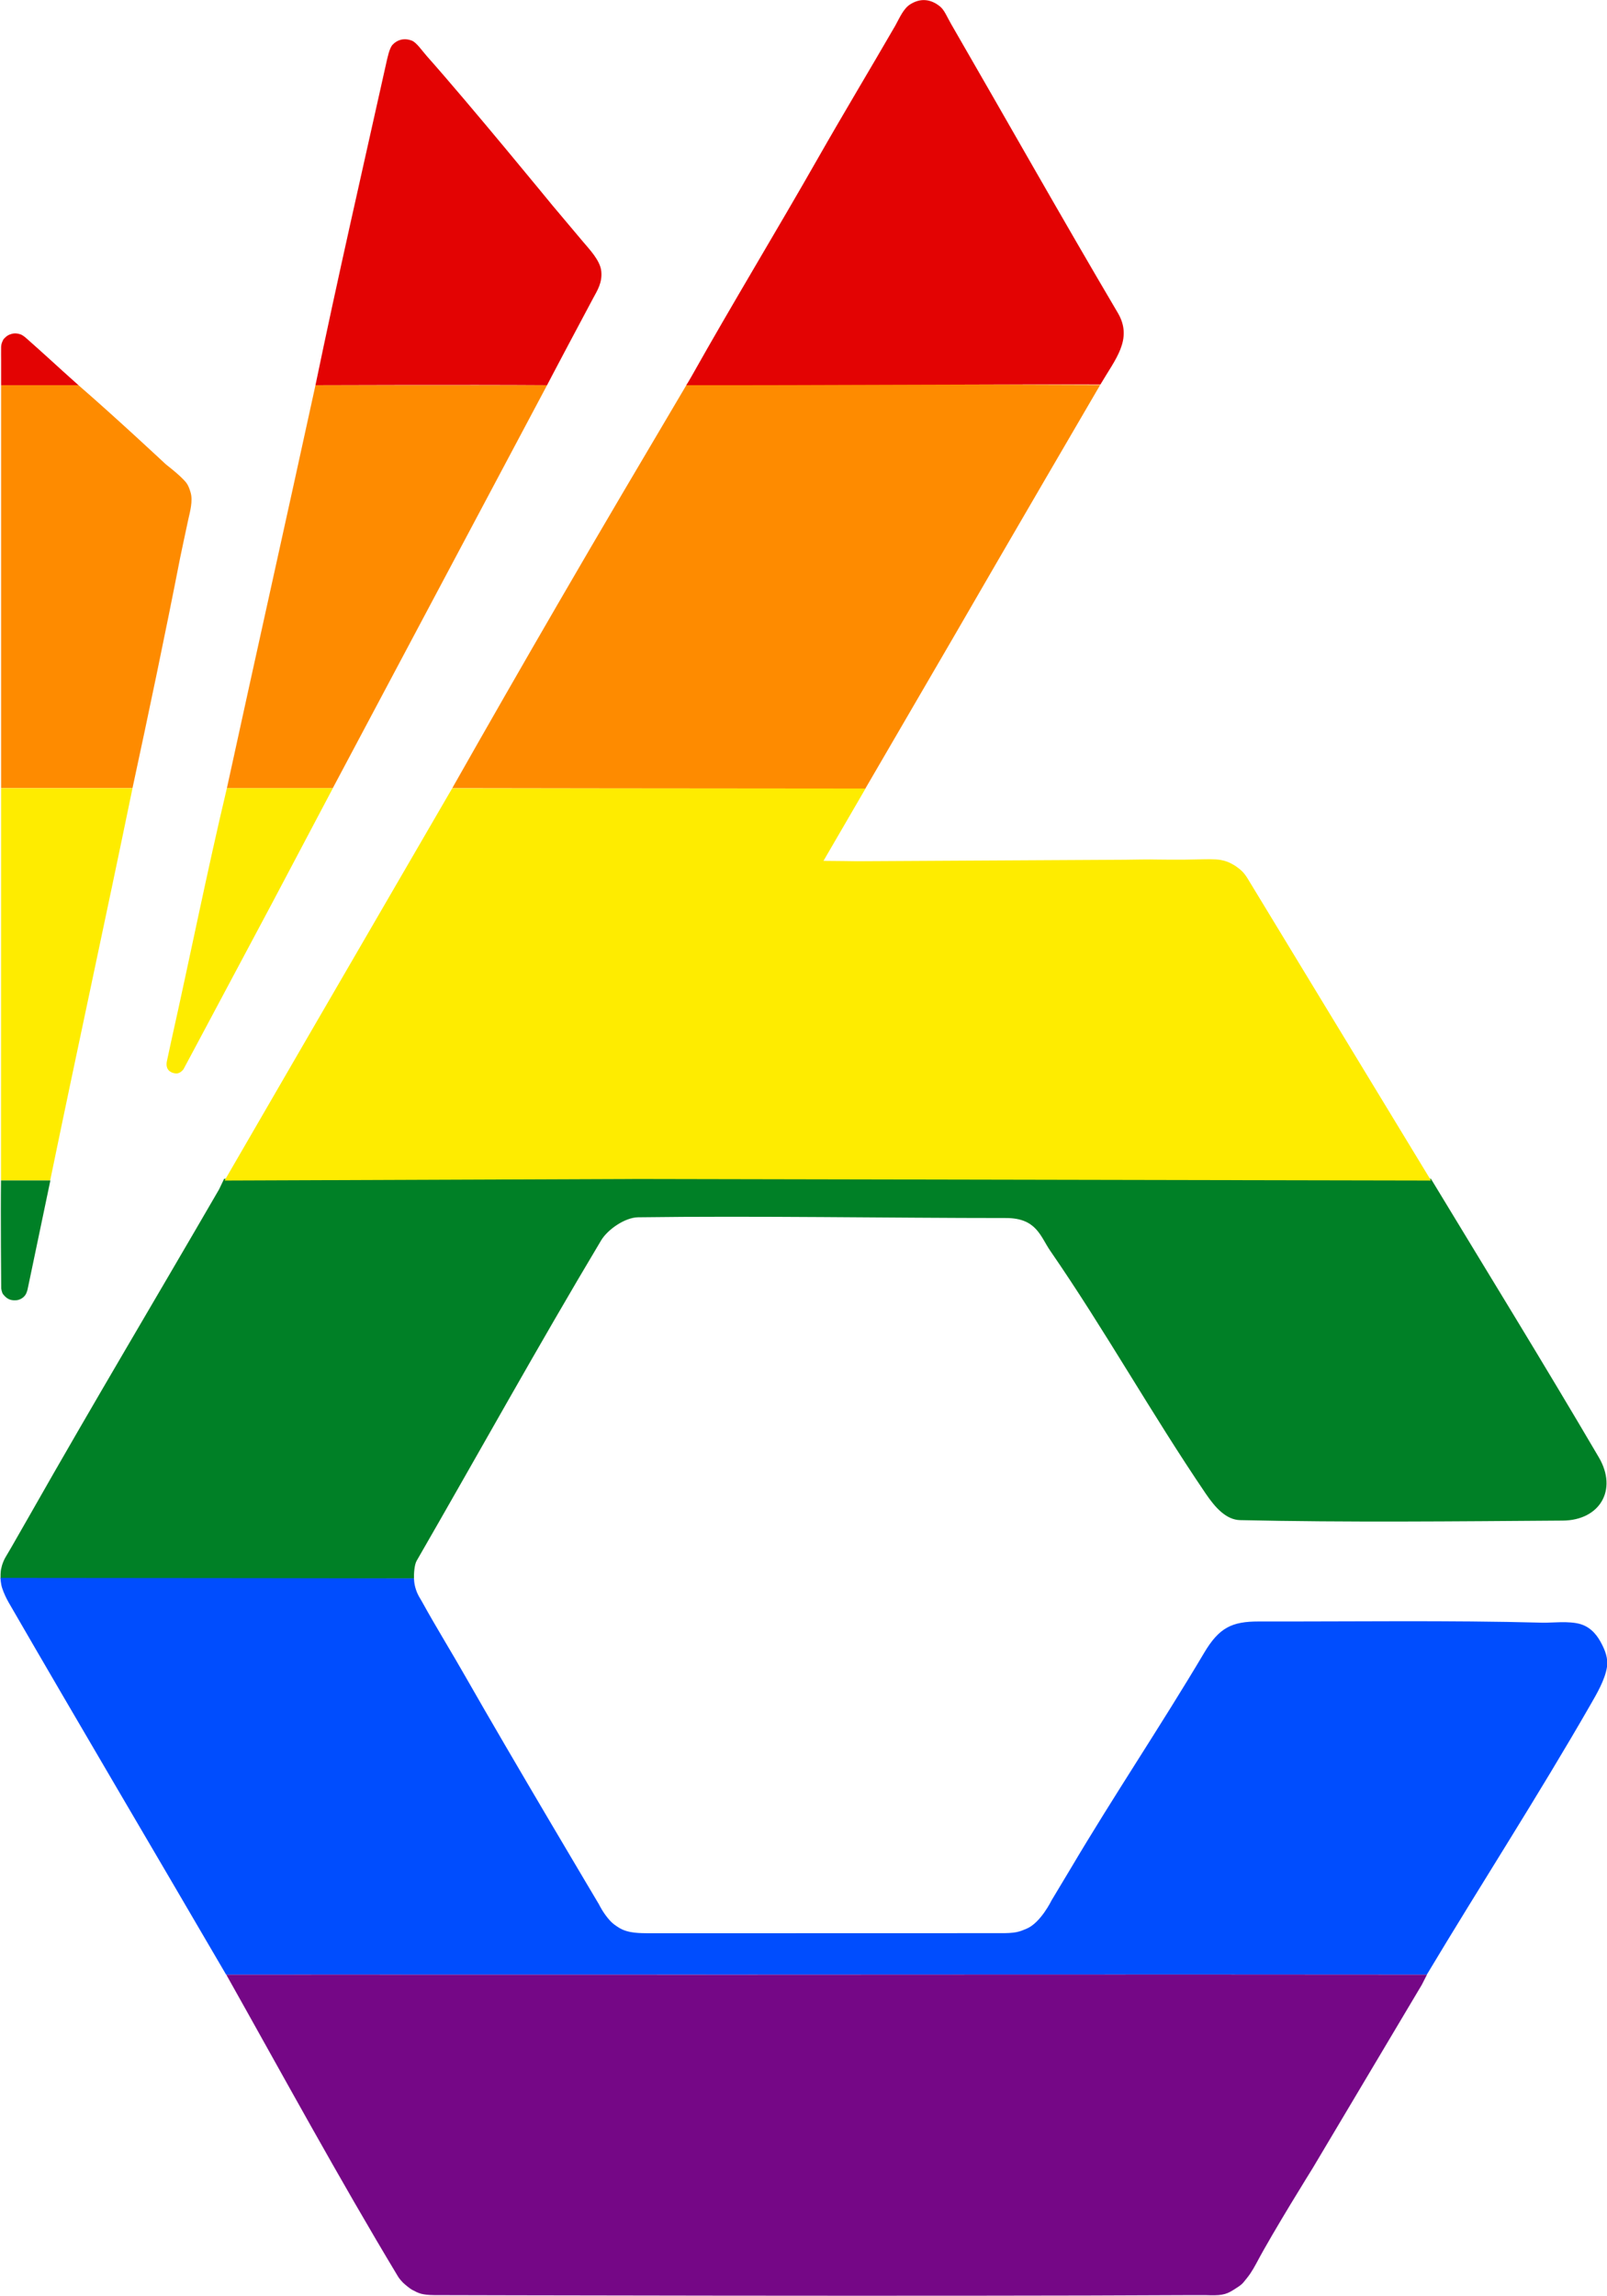 <?xml version="1.0" encoding="utf-8"?>
<!-- Generator: Adobe Illustrator 23.0.1, SVG Export Plug-In . SVG Version: 6.00 Build 0)  -->
<svg version="1.1" id="Layer_1" xmlns="http://www.w3.org/2000/svg" xmlns:xlink="http://www.w3.org/1999/xlink" x="0px" y="0px"
	 viewBox="0 0 174.52 249.18" style="enable-background:new 0 0 174.52 249.18;" xml:space="preserve">
<style type="text/css">
	.st0{fill:#008026;}
	.st1{fill:#FEEC00;}
	.st2{fill:#750786;}
	.st3{fill:#004DFE;}
	.st4{fill:#FE8B00;}
	.st5{fill:#E30303;}
</style>
<path class="st0" d="M173.63,158.18c-6.06-10.32-12.03-19.99-18.23-30.23c-28.64,0-86.22,0.01-86.22,0.01s-30.06,0.04-44.84-0.01
	l-0.55,1.15c-6.83,11.78-13.76,23.38-20.48,35.22l-1.66,2.9c0,0-0.79,1.39-0.93,1.6c-0.07,0.11-0.25,0.41-0.37,0.72
	c-0.11,0.27-0.18,0.53-0.21,0.69c-0.1,0.34-0.08,1.04-0.08,1.04l0.02,0.26l44.83-0.2v-0.01c0.02,0,0.03,0,0.05,0
	c-0.02-0.51,0.04-1.48,0.29-1.91c6.64-11.51,13.21-23.37,20.03-34.77c0.71-1.19,2.59-2.49,4.01-2.51
	c12.65-0.17,27.33,0.08,39.98,0.08c3.3,0,3.72,2.01,4.79,3.56c5.98,8.67,10.98,17.67,16.9,26.38c0.99,1.45,2.18,2.82,3.73,2.85
	c11.58,0.26,23.44,0.13,35.03,0.05C173.71,165.02,175.72,161.74,173.63,158.18z"/>
<path class="st1" d="M93.31,86.77l-3.88,6.67c1,0,3.63,0.04,3.63,0.04l29.07-0.16c1.16-0.01,2.46-0.05,3.67-0.02
	c0,0,2.33,0.04,4.49-0.02c0.7-0.02,1.67-0.04,2.26,0.06c0.58,0.1,0.94,0.27,1.27,0.45c0.25,0.13,0.39,0.23,0.56,0.36
	c0.29,0.21,0.64,0.46,1.07,1.14c0,0,13.35,21.98,19.96,32.85l-86.49-0.17l-44.53,0.17l8.47-14.61l15.55-26.77l0.7-1.2
	c0,0,30.02,0,44.9,0L93.31,86.77z"/>
<path class="st2" d="M154.41,215.43l-11.86,19.92c0,0-4.31,6.91-6.09,10.28c-0.22,0.42-0.42,0.75-0.68,1.15
	c-0.21,0.31-0.43,0.57-0.72,0.93c-0.29,0.36-0.74,0.6-1.12,0.85c-0.88,0.56-1.44,0.62-3.04,0.56c0,0-0.94,0-1.4,0
	c-27.39,0.15-82.35,0-82.35,0c-1.36-0.02-1.67-0.2-2.4-0.58c-0.16-0.08-0.74-0.53-1-0.79c-0.37-0.38-0.52-0.64-0.52-0.64
	c-6.47-10.74-12.51-21.84-18.66-32.78h0.89c0,0,19.65-0.01,29.9,0c32.89,0.02,66.73-0.04,99.61,0L154.41,215.43z"/>
<path class="st3" d="M154.38,214.32c-32.89-0.04-65.77,0.02-98.66,0c-10.25-0.01-31.17,0-31.17,0l-0.03-0.05
	c-7.83-13.42-15.78-26.85-23.56-40.3c-0.26-0.45-0.55-1.05-0.73-1.61c-0.15-0.44-0.18-1.09-0.18-1.09c15.11,0,44.91,0.05,44.91,0.05
	s-0.01,0.57,0.22,1.24s0.41,0.85,0.66,1.31c1.51,2.74,3.23,5.51,4.74,8.17c4.78,8.4,14.47,24.67,14.47,24.67s0.46,0.98,1.25,1.82
	c0.28,0.29,0.54,0.47,0.92,0.71c1.02,0.64,2.38,0.58,3.21,0.6l37.97-0.01c1.97,0.03,2.3-0.16,3.08-0.48
	c1.54-0.64,2.72-3.08,2.72-3.08c0.85-1.42,1.59-2.64,2.09-3.48c4.64-7.84,9.81-15.52,14.47-23.37c1.64-2.77,3.03-3.42,5.94-3.42
	c10.26,0.02,20.53-0.14,30.79,0.13c1.05,0.03,2.9-0.22,4.16,0.16c1.25,0.38,1.91,1.39,2.31,2.18c0.32,0.63,0.7,1.5,0.56,2.45
	c-0.21,1.42-1.16,3.01-1.81,4.14c-5.65,9.84-11.92,19.53-17.75,29.26L154.38,214.32L154.38,214.32z"/>
<path class="st4" d="M103.59,69.09c5.27-9.13,15.89-27.31,15.89-27.31c-14.86-0.03-29.3-0.15-44.16-0.18h-0.66
	c-4.64,7.84-9.43,15.94-14,23.82c-3.7,6.37-7.91,13.71-11.54,20.12c0,0,29.99,0.05,44.86,0.05L103.59,69.09z"/>
<path class="st5" d="M119.51,41.73c-14.86-0.03-30.11,0.1-44.97,0.08l0.55-0.94c4.49-7.99,9.27-15.84,13.8-23.8
	c2.73-4.79,5.58-9.52,8.34-14.29c0.48-0.87,0.88-1.84,1.62-2.31c1.14-0.72,2.25-0.56,3.22,0.22c0.5,0.4,0.75,1.1,1.23,1.93
	c6.05,10.46,11.99,21,18.13,31.4C123.04,36.84,121.12,38.98,119.51,41.73z"/>
<path class="st4" d="M36.14,85.55h-11.5c3.17-14.55,6.45-29.19,9.62-43.74h25.15L36.14,85.55z"/>
<path class="st4" d="M8.52,41.81c4.08,3.53,9.49,8.59,9.49,8.59c0.84,0.66,1.48,1.2,1.91,1.65c0.33,0.34,0.54,0.58,0.78,1.41
	c0.26,0.88-0.05,2.04-0.25,2.91c-0.3,1.37-0.89,4.19-0.89,4.19c-1.6,8.2-3.41,16.82-5.17,24.98c-4.98,0-9.3,0-14.27,0
	c0-14.5,0-29.24,0-43.74h8.4V41.81z"/>
<path class="st5" d="M59.41,41.81c-8.54-0.06-25.15,0-25.15,0c2.39-11.54,5.09-23.31,7.65-34.8c0.16-0.71,0.37-1.78,0.73-2.16
	c0.24-0.26,0.53-0.43,0.84-0.52c0.38-0.11,0.8-0.09,1.24,0.08c0.51,0.19,1.12,1.1,1.65,1.7C51.06,11.38,60,22.3,60,22.3l3.31,3.93
	c0.65,0.78,1.88,2.03,1.99,3.22c0.12,1.21-0.41,2.05-0.88,2.91c-1.44,2.68-4.34,8.17-4.34,8.17L59.41,41.81z"/>
<path class="st1" d="M0.12,85.55c4.98,0,9.3,0,14.27,0c-2.93,14.23-6.01,28.36-8.94,42.58c-2.04,0-3.3,0-5.34,0
	C0.11,113.9,0.12,99.77,0.12,85.55z"/>
<path class="st1" d="M24.64,85.55h11.51l-6.67,12.61l-8.19,15.35l-1.37,2.56c-0.45,0.56-0.85,0.45-1.04,0.41
	c-0.31-0.07-1-0.34-0.73-1.41l0.45-2.09C20.66,103.77,22.46,94.73,24.64,85.55z"/>
<path class="st0" d="M0.11,128.13c2.04,0,3.32,0,5.36,0l-2.18,10.42l-0.31,1.47c-0.05,0.18-0.11,0.32-0.14,0.39
	c-0.25,0.52-0.8,0.7-1.03,0.72c-0.45,0.03-0.94,0.03-1.47-0.64c-0.15-0.19-0.21-0.64-0.21-0.64S0.06,131.64,0.11,128.13z"/>
<path class="st5" d="M8.52,41.81h-8.4v-2.82c0,0-0.01-0.93,0-1.34c0.01-0.31,0.12-0.54,0.16-0.62c0.09-0.2,0.09-0.21,0.25-0.36
	c0.19-0.19,0.36-0.32,0.68-0.41c0.34-0.11,0.64-0.09,0.98,0.02c0.3,0.1,0.54,0.32,0.81,0.56c1.23,1.08,3.85,3.47,3.85,3.47
	S7.99,41.33,8.52,41.81z"/>
</svg>
